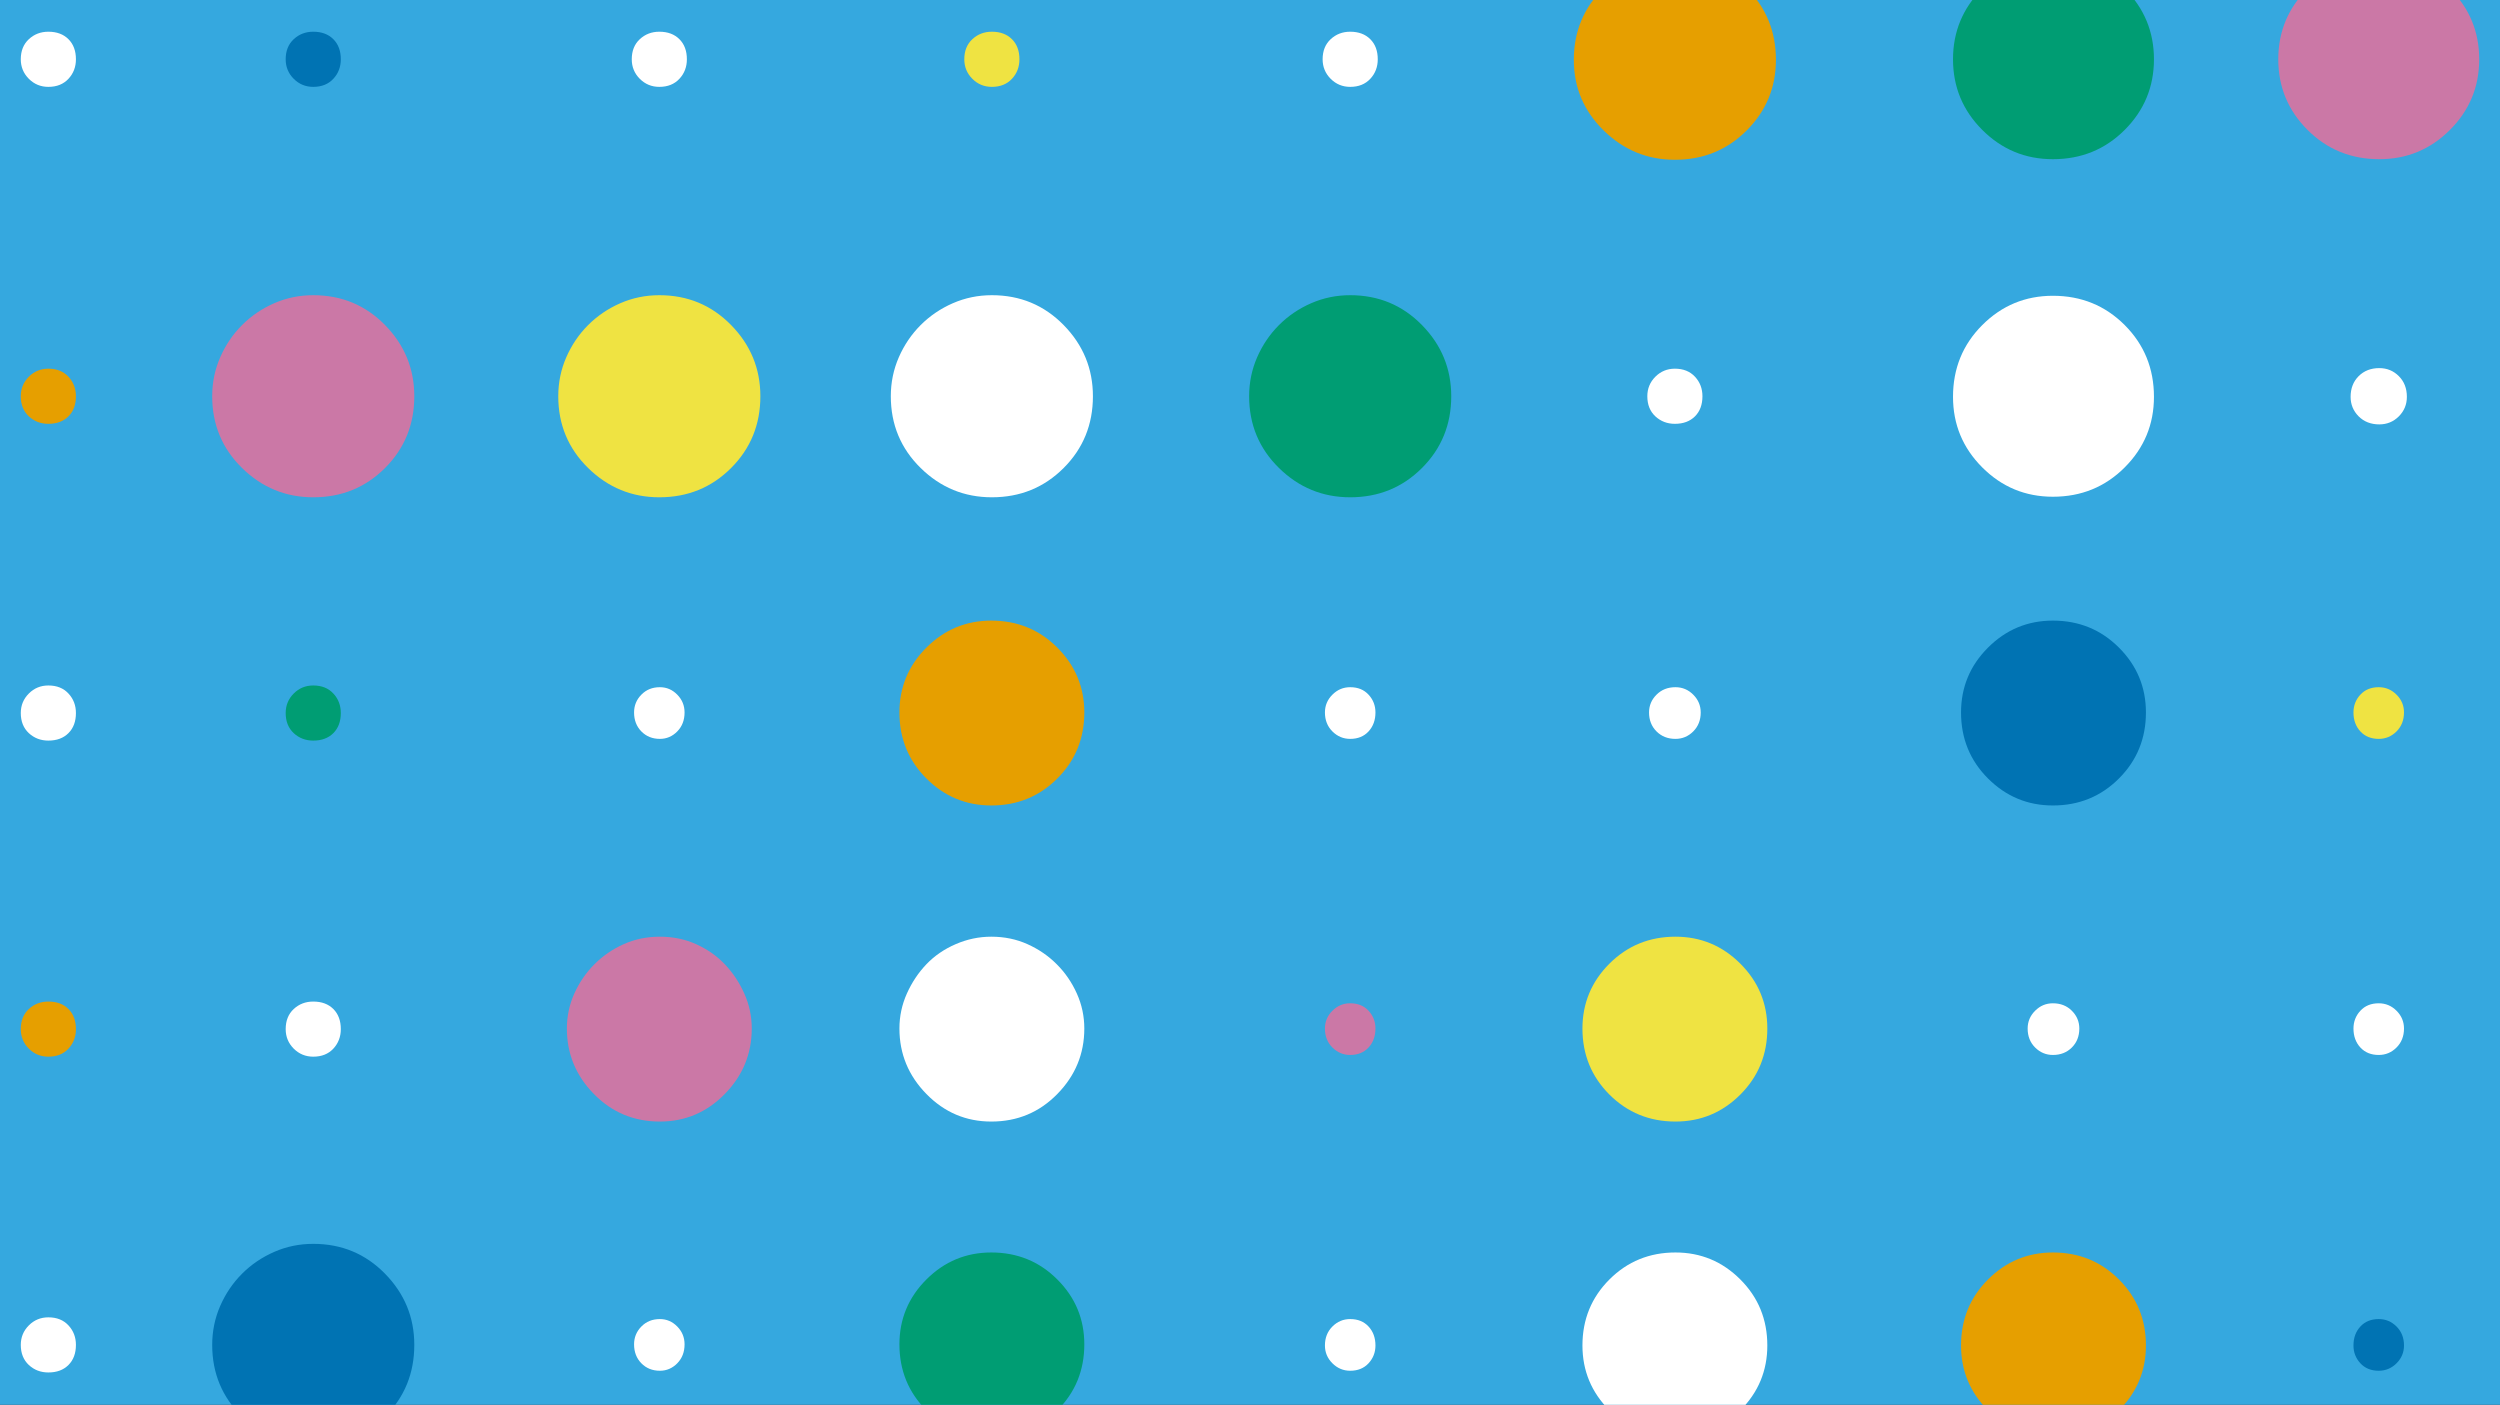 <?xml version="1.0" encoding="utf-8"?>
<!-- Generator: Adobe Illustrator 16.0.0, SVG Export Plug-In . SVG Version: 6.00 Build 0)  -->
<!DOCTYPE svg PUBLIC "-//W3C//DTD SVG 1.1//EN" "http://www.w3.org/Graphics/SVG/1.1/DTD/svg11.dtd">
<svg version="1.1" xmlns="http://www.w3.org/2000/svg" xmlns:xlink="http://www.w3.org/1999/xlink" x="0px" y="0px" width="1920px"
	 height="1078.876px" viewBox="0 5981.986 1920 1078.876" enable-background="new 0 5981.986 1920 1078.876" xml:space="preserve">
<rect x="0" y="5981.986" width="1920" height="1078.876" fill="#333333" stroke="none"/>
<g id="Layer_2">
</g>
<g id="svg2" xmlns:cc="http://creativecommons.org/ns#" xmlns:sodipodi="http://sodipodi.sourceforge.net/DTD/sodipodi-0.dtd" xmlns:inkscape="http://www.inkscape.org/namespaces/inkscape" xmlns:rdf="http://www.w3.org/1999/02/22-rdf-syntax-ns#" xmlns:dc="http://purl.org/dc/elements/1.1/" xmlns:svg="http://www.w3.org/2000/svg" inkscape:version="0.91 r13725" sodipodi:docname="pivot-02.svg" display="none">
</g>
<g id="Layer_3">
	<g>
		<defs>
			<rect id="SVGID_7_" y="5981.986" width="1920" height="1078.876"/>
		</defs>
		<clipPath id="SVGID_2_">
			<use xlink:href="#SVGID_7_"  overflow="visible"/>
		</clipPath>
		<g id="Layer_2_9_" clip-path="url(#SVGID_2_)">
			<rect y="5981.424" fill="#35A8DF" width="1920" height="1080"/>
		</g>
		<path clip-path="url(#SVGID_2_)" fill="#0073B3" d="M1846.273,7015.312c0,5.305-1.906,9.842-5.73,13.675
			c-3.816,3.822-8.379,5.733-13.678,5.733c-5.869,0-10.574-1.911-14.1-5.733c-3.533-3.828-5.297-8.37-5.297-13.675
			c0-5.883,1.76-10.725,5.297-14.548c3.525-3.832,8.24-5.733,14.1-5.733c5.299,0,9.855,1.901,13.678,5.733
			C1844.371,7004.591,1846.273,7009.438,1846.273,7015.312z"/>
		<path clip-path="url(#SVGID_2_)" fill="#FFFFFF" d="M1846.273,6771.912c0,5.877-1.906,10.729-5.73,14.547
			c-3.816,3.827-8.379,5.734-13.678,5.734c-5.869,0-10.574-1.907-14.1-5.734c-3.533-3.827-5.297-8.679-5.297-14.547
			c0-5.285,1.76-9.848,5.297-13.66c3.525-3.833,8.24-5.739,14.1-5.739c5.299,0,9.855,1.906,13.678,5.739
			C1844.371,6762.06,1846.273,6766.627,1846.273,6771.912z"/>
		<path clip-path="url(#SVGID_2_)" fill="#EFE342" d="M1846.273,6529.164c0,5.868-1.906,10.725-5.73,14.548
			c-3.816,3.826-8.379,5.733-13.678,5.733c-5.869,0-10.574-1.921-14.1-5.733c-3.533-3.823-5.297-8.685-5.297-14.548
			c0-5.291,1.76-9.853,5.297-13.666c3.525-3.841,8.24-5.743,14.1-5.743c5.299,0,9.855,1.902,13.678,5.743
			C1844.371,6519.316,1846.273,6523.873,1846.273,6529.164z"/>
		<path clip-path="url(#SVGID_2_)" fill="#E69F00" d="M1648.072,7015.312c0,19.408-6.912,36.015-20.725,49.833
			c-13.818,13.804-30.715,20.72-50.719,20.72c-19.404,0-36.006-6.921-49.83-20.72c-13.813-13.822-20.719-30.425-20.719-49.833
			c0-19.99,6.91-36.906,20.719-50.701c13.824-13.822,30.426-20.725,49.83-20.725c19.994,0,36.9,6.902,50.719,20.725
			C1641.16,6978.419,1648.072,6995.33,1648.072,7015.312z"/>
		<path clip-path="url(#SVGID_2_)" fill="#0073B3" d="M1648.072,6529.159c0,19.981-6.912,36.893-20.725,50.71
			c-13.818,13.813-30.715,20.721-50.719,20.721c-19.404,0-36.006-6.916-49.83-20.721c-13.813-13.822-20.719-30.729-20.719-50.71
			c0-19.404,6.91-36.02,20.719-49.819c13.824-13.831,30.426-20.729,49.83-20.729c19.994,0,36.9,6.916,50.719,20.729
			C1641.16,6493.149,1648.072,6509.765,1648.072,6529.159z"/>
		<path clip-path="url(#SVGID_2_)" fill="#FFFFFF" d="M1596.918,6771.912c0,5.877-1.902,10.729-5.729,14.547
			c-3.814,3.827-8.666,5.734-14.553,5.734c-5.291,0-9.838-1.907-13.67-5.734c-3.826-3.827-5.729-8.679-5.729-14.547
			c0-5.285,1.902-9.848,5.729-13.66c3.828-3.833,8.371-5.739,13.662-5.739c5.885,0,10.738,1.906,14.557,5.739
			C1595.012,6762.06,1596.918,6766.627,1596.918,6771.912z"/>
		<path clip-path="url(#SVGID_2_)" fill="#FFFFFF" d="M1357.301,7015.312c0,19.408-6.896,36.015-20.725,49.833
			c-13.809,13.804-30.42,20.72-49.824,20.72c-19.986,0-36.883-6.921-50.715-20.72c-13.805-13.822-20.725-30.425-20.725-49.833
			c0-19.99,6.926-36.906,20.725-50.701c13.832-13.822,30.729-20.725,50.715-20.725c19.404,0,36.016,6.902,49.824,20.725
			C1350.404,6978.419,1357.301,6995.33,1357.301,7015.312z"/>
		<path clip-path="url(#SVGID_2_)" fill="#EFE342" d="M1357.301,6771.903c0,19.985-6.896,36.896-20.725,50.715
			c-13.809,13.809-30.42,20.719-49.824,20.719c-19.986,0-36.883-6.924-50.715-20.719c-13.805-13.823-20.725-30.729-20.725-50.715
			c0-19.4,6.926-36.025,20.725-49.829c13.832-13.809,30.729-20.71,50.715-20.71c19.404,0,36.016,6.901,49.824,20.71
			C1350.404,6735.878,1357.301,6752.503,1357.301,6771.903z"/>
		<path clip-path="url(#SVGID_2_)" fill="#FFFFFF" d="M1306.152,6529.164c0,5.868-1.906,10.725-5.73,14.548
			c-3.813,3.826-8.383,5.733-13.67,5.733c-5.877,0-10.725-1.921-14.543-5.733c-3.826-3.823-5.738-8.685-5.738-14.548
			c0-5.291,1.912-9.853,5.738-13.666c3.818-3.841,8.67-5.743,14.543-5.743c5.287,0,9.861,1.902,13.67,5.743
			C1304.246,6519.316,1306.152,6523.873,1306.152,6529.164z"/>
		<path clip-path="url(#SVGID_2_)" fill="#FFFFFF" d="M1056.35,7015.312c0,5.305-1.77,9.842-5.295,13.675
			c-3.527,3.822-8.229,5.733-14.105,5.733c-5.299,0-9.838-1.911-13.67-5.733c-3.822-3.828-5.729-8.37-5.729-13.675
			c0-5.883,1.906-10.725,5.729-14.548c3.828-3.832,8.371-5.733,13.67-5.733c5.883,0,10.582,1.901,14.105,5.733
			C1054.586,7004.591,1056.35,7009.438,1056.35,7015.312z"/>
		<path clip-path="url(#SVGID_2_)" fill="#CB78A6" d="M1056.35,6771.912c0,5.877-1.77,10.729-5.295,14.547
			c-3.527,3.827-8.229,5.734-14.105,5.734c-5.299,0-9.838-1.907-13.67-5.734c-3.822-3.827-5.729-8.679-5.729-14.547
			c0-5.285,1.906-9.848,5.729-13.66c3.828-3.833,8.371-5.739,13.67-5.739c5.883,0,10.582,1.906,14.105,5.739
			C1054.586,6762.06,1056.35,6766.627,1056.35,6771.912z"/>
		<path clip-path="url(#SVGID_2_)" fill="#FFFFFF" d="M1056.35,6529.164c0,5.868-1.77,10.725-5.295,14.548
			c-3.527,3.826-8.229,5.733-14.105,5.733c-5.299,0-9.838-1.921-13.67-5.733c-3.822-3.823-5.729-8.685-5.729-14.548
			c0-5.291,1.906-9.853,5.729-13.666c3.828-3.841,8.371-5.743,13.67-5.743c5.883,0,10.582,1.902,14.105,5.743
			C1054.586,6519.316,1056.35,6523.873,1056.35,6529.164z"/>
		<path clip-path="url(#SVGID_2_)" fill="#009D73" d="M832.751,7014.435c0,19.977-6.897,36.892-20.733,50.705
			c-13.8,13.813-30.697,20.725-50.711,20.725c-19.395,0-36.01-6.921-49.828-20.725c-13.805-13.817-20.72-30.729-20.72-50.705
			c0-19.404,6.915-36.025,20.72-49.824c13.822-13.822,30.438-20.725,49.828-20.725c20,0,36.911,6.902,50.711,20.725
			C825.836,6978.414,832.751,6995.025,832.751,7014.435z"/>
		<path clip-path="url(#SVGID_2_)" fill="#FFFFFF" d="M832.751,6771.903c0,19.404-6.897,36.162-20.733,50.271
			c-13.8,14.113-30.697,21.167-50.711,21.167c-19.395,0-36.01-7.059-49.828-21.167c-13.805-14.104-20.72-30.863-20.72-50.271
			c0-9.405,1.916-18.375,5.729-26.893c3.832-8.527,8.822-16.034,14.99-22.479c6.182-6.482,13.67-11.62,22.492-15.434
			c8.822-3.832,17.941-5.733,27.336-5.733c10.01,0,19.262,1.901,27.774,5.733c8.536,3.822,16.044,8.951,22.498,15.434
			c6.478,6.454,11.615,13.961,15.438,22.479C830.85,6753.532,832.751,6762.498,832.751,6771.903z"/>
		<path clip-path="url(#SVGID_2_)" fill="#E69F00" d="M832.751,6529.159c0,19.981-6.897,36.893-20.733,50.71
			c-13.8,13.813-30.697,20.721-50.711,20.721c-19.395,0-36.01-6.916-49.828-20.721c-13.805-13.822-20.72-30.729-20.72-50.71
			c0-19.404,6.915-36.02,20.72-49.819c13.822-13.831,30.438-20.729,49.828-20.729c20,0,36.911,6.916,50.711,20.729
			C825.836,6493.149,832.751,6509.765,832.751,6529.159z"/>
		<path clip-path="url(#SVGID_2_)" fill="#CB78A6" d="M577.348,6771.903c0,19.404-6.892,36.162-20.714,50.271
			c-13.813,14.113-30.438,21.167-49.834,21.167c-19.972,0-36.878-7.059-50.7-21.167c-13.818-14.104-20.738-30.863-20.738-50.271
			c0-9.405,1.91-18.375,5.725-26.893c3.846-8.527,8.979-16.034,15.442-22.479c6.486-6.482,13.97-11.62,22.488-15.434
			c8.536-3.832,17.802-5.733,27.783-5.733c10.015,0,19.279,1.901,27.784,5.733c8.531,3.822,15.881,8.951,22.054,15.434
			c6.178,6.454,11.168,13.961,14.985,22.479C575.456,6753.532,577.348,6762.498,577.348,6771.903z"/>
		<path clip-path="url(#SVGID_2_)" fill="#FFFFFF" d="M525.748,7014.438c0,5.867-1.852,10.72-5.595,14.548
			c-3.74,3.822-8.195,5.733-13.361,5.733c-5.743,0-10.489-1.911-14.225-5.733c-3.749-3.828-5.6-8.681-5.6-14.548
			c0-5.291,1.851-9.852,5.6-13.67c3.735-3.832,8.481-5.734,14.225-5.734c5.166,0,9.621,1.907,13.361,5.734
			C523.887,7004.587,525.748,7009.147,525.748,7014.438z"/>
		<path clip-path="url(#SVGID_2_)" fill="#FFFFFF" d="M525.748,6529.164c0,5.868-1.852,10.725-5.595,14.548
			c-3.74,3.826-8.195,5.733-13.361,5.733c-5.743,0-10.489-1.921-14.225-5.733c-3.749-3.823-5.6-8.685-5.6-14.548
			c0-5.291,1.851-9.853,5.6-13.666c3.735-3.841,8.481-5.743,14.225-5.743c5.166,0,9.621,1.902,13.361,5.743
			C523.887,6519.316,525.748,6523.873,525.748,6529.164z"/>
		<path clip-path="url(#SVGID_2_)" fill="#0073B3" d="M318.179,7014.877c0,21.745-7.488,40.125-22.484,55.12
			c-14.985,14.994-33.369,22.487-55.118,22.487c-21.168,0-39.381-7.493-54.672-22.487c-15.281-14.995-22.932-33.385-22.932-55.12
			c0-10.586,2.064-20.586,6.168-29.985c4.123-9.404,9.714-17.64,16.764-24.695c7.05-7.059,15.286-12.645,24.686-16.754
			c9.409-4.132,19.404-6.173,29.99-6.173c21.754,0,40.134,7.628,55.124,22.932C310.691,6975.487,318.179,6993.709,318.179,7014.877z
			"/>
		<path clip-path="url(#SVGID_2_)" fill="#FFFFFF" d="M261.744,6772.355c0,5.863-1.906,10.863-5.729,14.99
			c-3.827,4.108-8.965,6.168-15.442,6.168c-5.873,0-10.872-2.068-14.995-6.168c-4.104-4.127-6.173-9.127-6.173-14.99
			c0-6.478,2.068-11.625,6.173-15.443c4.123-3.822,9.122-5.725,14.995-5.725c6.473,0,11.615,1.906,15.442,5.725
			C259.837,6760.73,261.744,6765.878,261.744,6772.355z"/>
		<path clip-path="url(#SVGID_2_)" fill="#009D73" d="M261.744,6529.598c0,6.469-1.906,11.603-5.729,15.438
			c-3.827,3.818-8.965,5.729-15.442,5.729c-5.873,0-10.872-1.911-14.995-5.729c-4.104-3.836-6.173-8.966-6.173-15.438
			c0-5.882,2.068-10.877,6.173-14.99c4.123-4.118,9.122-6.173,14.995-6.173c6.473,0,11.615,2.055,15.442,6.173
			C259.837,6518.711,261.744,6523.716,261.744,6529.598z"/>
		<path clip-path="url(#SVGID_2_)" fill="#FFFFFF" d="M58.312,7014.868c0,6.463-1.897,11.606-5.743,15.438
			c-3.805,3.823-8.947,5.73-15.43,5.73c-5.872,0-10.881-1.907-14.995-5.73c-4.108-3.827-6.182-8.961-6.182-15.438
			c0-5.877,2.073-10.877,6.182-14.99c4.114-4.128,9.123-6.174,14.995-6.174c6.482,0,11.625,2.06,15.43,6.174
			C56.405,7003.991,58.312,7008.991,58.312,7014.868z"/>
		<path clip-path="url(#SVGID_2_)" fill="#E69F00" d="M58.312,6772.355c0,5.863-1.897,10.863-5.743,14.99
			c-3.805,4.108-8.947,6.168-15.43,6.168c-5.872,0-10.881-2.068-14.995-6.168c-4.108-4.127-6.182-9.127-6.182-14.99
			c0-6.478,2.073-11.625,6.182-15.443c4.114-3.822,9.123-5.725,14.995-5.725c6.482,0,11.625,1.906,15.43,5.725
			C56.405,6760.73,58.312,6765.878,58.312,6772.355z"/>
		<path clip-path="url(#SVGID_2_)" fill="#FFFFFF" d="M58.312,6529.598c0,6.469-1.897,11.603-5.743,15.438
			c-3.805,3.818-8.947,5.729-15.43,5.729c-5.872,0-10.881-1.911-14.995-5.729c-4.108-3.836-6.182-8.966-6.182-15.438
			c0-5.882,2.073-10.877,6.182-14.99c4.114-4.118,9.123-6.173,14.995-6.173c6.482,0,11.625,2.055,15.43,6.173
			C56.405,6518.711,58.312,6523.716,58.312,6529.598z"/>
		<path clip-path="url(#SVGID_2_)" fill="#CB78A6" d="M1904.037,6027.519c0,21.172-7.496,39.252-22.486,54.246
			c-14.996,14.995-33.08,22.483-54.234,22.483c-21.754,0-40.129-7.488-55.127-22.483c-14.99-14.994-22.48-33.074-22.48-54.246
			s7.49-39.238,22.48-54.242c14.998-14.99,33.373-22.479,55.127-22.479c21.16,0,39.238,7.488,54.234,22.479
			C1896.537,5988.28,1904.037,6006.364,1904.037,6027.519z"/>
		<path clip-path="url(#SVGID_2_)" fill="#FFFFFF" d="M1848.48,6286.753c0,5.872-2.051,10.863-6.178,15
			c-4.104,4.1-9.104,6.167-14.99,6.167c-6.469,0-11.754-2.067-15.873-6.167c-4.104-4.137-6.172-9.128-6.172-15
			c0-6.478,2.068-11.769,6.174-15.887c4.127-4.117,9.408-6.172,15.871-6.172c5.887,0,10.887,2.055,14.99,6.172
			C1846.43,6274.984,1848.48,6280.275,1848.48,6286.753z"/>
		<path clip-path="url(#SVGID_2_)" fill="#FFFFFF" d="M1654.24,6286.748c0,21.163-7.498,39.242-22.484,54.229
			c-14.99,15.004-33.359,22.502-55.115,22.502c-21.166,0-39.246-7.498-54.242-22.502c-14.99-14.986-22.482-33.065-22.482-54.229
			c0-21.764,7.492-40.129,22.482-55.124c14.996-14.994,33.076-22.483,54.242-22.483c21.764,0,40.125,7.489,55.115,22.483
			C1646.742,6246.619,1654.24,6264.984,1654.24,6286.748z"/>
		<path clip-path="url(#SVGID_2_)" fill="#009D73" d="M1654.24,6027.519c0,21.172-7.498,39.252-22.484,54.246
			c-14.99,14.995-33.359,22.483-55.115,22.483c-21.166,0-39.246-7.488-54.242-22.483c-14.99-14.994-22.482-33.074-22.482-54.246
			s7.492-39.238,22.482-54.242c14.996-14.99,33.076-22.479,54.242-22.479c21.764,0,40.125,7.488,55.115,22.479
			C1646.742,5988.28,1654.24,6006.364,1654.24,6027.519z"/>
		<path clip-path="url(#SVGID_2_)" fill="#E69F00" d="M1363.912,6027.962c0,21.172-7.498,39.251-22.488,54.246
			c-14.996,14.99-33.361,22.488-55.119,22.488c-21.158,0-39.381-7.498-54.682-22.488c-15.275-14.995-22.926-33.061-22.926-54.246
			c0-21.759,7.65-40.12,22.926-55.124c15.301-14.996,33.523-22.475,54.682-22.475c21.768,0,40.123,7.479,55.119,22.475
			C1356.414,5987.833,1363.912,6006.203,1363.912,6027.962z"/>
		<path clip-path="url(#SVGID_2_)" fill="#FFFFFF" d="M1307.477,6286.31c0,6.459-1.902,11.602-5.729,15.434
			c-3.824,3.813-8.957,5.734-15.443,5.734c-5.873,0-10.867-1.921-14.99-5.734c-4.109-3.832-6.168-8.971-6.168-15.434
			c0-5.887,2.068-10.9,6.168-14.995c4.123-4.118,9.121-6.182,14.99-6.182c6.482,0,11.619,2.063,15.443,6.182
			C1305.57,6275.429,1307.477,6280.423,1307.477,6286.31z"/>
		<path clip-path="url(#SVGID_2_)" fill="#009D73" d="M1114.553,6286.31c0,21.74-7.498,40.124-22.492,55.114
			c-14.992,15.001-33.365,22.483-55.115,22.483c-21.168,0-39.391-7.482-54.672-22.483c-15.291-14.99-22.935-33.383-22.935-55.114
			c0-10.596,2.072-20.586,6.171-29.994c4.129-9.41,9.705-17.637,16.764-24.691c7.045-7.055,15.281-12.649,24.695-16.759
			c9.404-4.108,19.4-6.168,29.977-6.168c21.758,0,40.123,7.637,55.115,22.927C1107.055,6246.905,1114.553,6265.142,1114.553,6286.31
			z"/>
		<path clip-path="url(#SVGID_2_)" fill="#FFFFFF" d="M1058.117,6027.514c0,5.872-1.902,10.882-5.734,14.995
			c-3.826,4.108-8.955,6.191-15.438,6.191c-5.873,0-10.867-2.068-14.992-6.191c-4.111-4.113-6.182-9.123-6.182-14.995
			c0-6.468,2.074-11.602,6.182-15.42c4.125-3.837,9.119-5.747,14.992-5.747c6.473,0,11.611,1.91,15.438,5.747
			C1056.215,6015.912,1058.117,6021.046,1058.117,6027.514z"/>
		<path clip-path="url(#SVGID_2_)" fill="#FFFFFF" d="M839.363,6286.31c0,21.74-7.493,40.124-22.493,55.114
			c-14.99,15.001-33.36,22.483-55.119,22.483c-21.168,0-39.371-7.482-54.671-22.483c-15.282-14.99-22.932-33.383-22.932-55.114
			c0-10.596,2.06-20.586,6.167-29.994c4.123-9.41,9.719-17.637,16.765-24.691c7.05-7.055,15.3-12.649,24.69-16.759
			c9.408-4.108,19.395-6.168,29.985-6.168c21.764,0,40.128,7.637,55.119,22.927C831.87,6246.905,839.363,6265.142,839.363,6286.31z"
			/>
		<path clip-path="url(#SVGID_2_)" fill="#EFE342" d="M782.928,6027.514c0,5.872-1.912,10.882-5.739,14.995
			c-3.827,4.108-8.966,6.191-15.438,6.191c-5.877,0-10.873-2.068-14.991-6.191c-4.104-4.113-6.177-9.123-6.177-14.995
			c0-6.468,2.068-11.602,6.177-15.42c4.118-3.837,9.114-5.747,14.991-5.747c6.473,0,11.611,1.91,15.438,5.747
			C781.016,6015.912,782.928,6021.046,782.928,6027.514z"/>
		<path clip-path="url(#SVGID_2_)" fill="#EFE342" d="M583.969,6286.31c0,21.74-7.493,40.124-22.493,55.114
			c-14.985,15.001-33.351,22.483-55.109,22.483c-21.168,0-39.376-7.482-54.672-22.483c-15.286-14.99-22.944-33.383-22.944-55.114
			c0-10.596,2.067-20.586,6.182-29.994c4.127-9.41,9.699-17.637,16.763-24.691c7.06-7.055,15.296-12.649,24.69-16.759
			c9.404-4.108,19.395-6.168,29.985-6.168c21.764,0,40.124,7.637,55.11,22.927C576.471,6246.905,583.969,6265.142,583.969,6286.31z"
			/>
		<path clip-path="url(#SVGID_2_)" fill="#FFFFFF" d="M527.521,6027.514c0,5.872-1.894,10.882-5.734,14.995
			c-3.813,4.108-8.956,6.191-15.438,6.191c-5.873,0-10.877-2.068-14.995-6.191c-4.108-4.113-6.163-9.123-6.163-14.995
			c0-6.468,2.055-11.602,6.163-15.42c4.118-3.837,9.122-5.747,14.995-5.747c6.482,0,11.62,1.91,15.438,5.747
			C525.623,6015.912,527.521,6021.046,527.521,6027.514z"/>
		<path clip-path="url(#SVGID_2_)" fill="#CB78A6" d="M318.184,6286.31c0,21.74-7.498,40.124-22.479,55.114
			c-14.995,15.001-33.365,22.483-55.133,22.483c-21.159,0-39.371-7.482-54.662-22.483c-15.29-14.99-22.94-33.383-22.94-55.114
			c0-10.596,2.072-20.586,6.191-29.994c4.113-9.41,9.694-17.637,16.749-24.691c7.054-7.055,15.291-12.649,24.686-16.759
			c9.399-4.108,19.404-6.168,29.981-6.168c21.768,0,40.138,7.637,55.128,22.927C310.681,6246.905,318.184,6265.142,318.184,6286.31z
			"/>
		<path clip-path="url(#SVGID_2_)" fill="#0073B3" d="M261.744,6027.514c0,5.872-1.901,10.882-5.738,14.995
			c-3.823,4.108-8.956,6.191-15.442,6.191c-5.859,0-10.869-2.068-14.986-6.191c-4.109-4.113-6.178-9.123-6.178-14.995
			c0-6.468,2.068-11.602,6.178-15.42c4.117-3.837,9.127-5.747,14.986-5.747c6.486,0,11.619,1.91,15.442,5.747
			C259.842,6015.912,261.744,6021.046,261.744,6027.514z"/>
		<path clip-path="url(#SVGID_2_)" fill="#E69F00" d="M58.312,6286.31c0,6.459-1.897,11.602-5.733,15.434
			c-3.814,3.813-8.962,5.734-15.43,5.734c-5.892,0-10.882-1.921-15.005-5.734c-4.1-3.832-6.182-8.971-6.182-15.434
			c0-5.887,2.078-10.9,6.182-14.995c4.123-4.118,9.113-6.182,15.005-6.182c6.463,0,11.615,2.063,15.43,6.182
			C56.405,6275.429,58.312,6280.423,58.312,6286.31z"/>
		<path clip-path="url(#SVGID_2_)" fill="#FFFFFF" d="M58.312,6027.514c0,5.872-1.897,10.882-5.733,14.995
			c-3.814,4.108-8.962,6.191-15.43,6.191c-5.892,0-10.882-2.068-15.005-6.191c-4.1-4.113-6.182-9.123-6.182-14.995
			c0-6.468,2.078-11.602,6.182-15.42c4.123-3.837,9.113-5.747,15.005-5.747c6.463,0,11.615,1.91,15.43,5.747
			C56.405,6015.912,58.312,6021.046,58.312,6027.514z"/>
	</g>
</g>
</svg>
